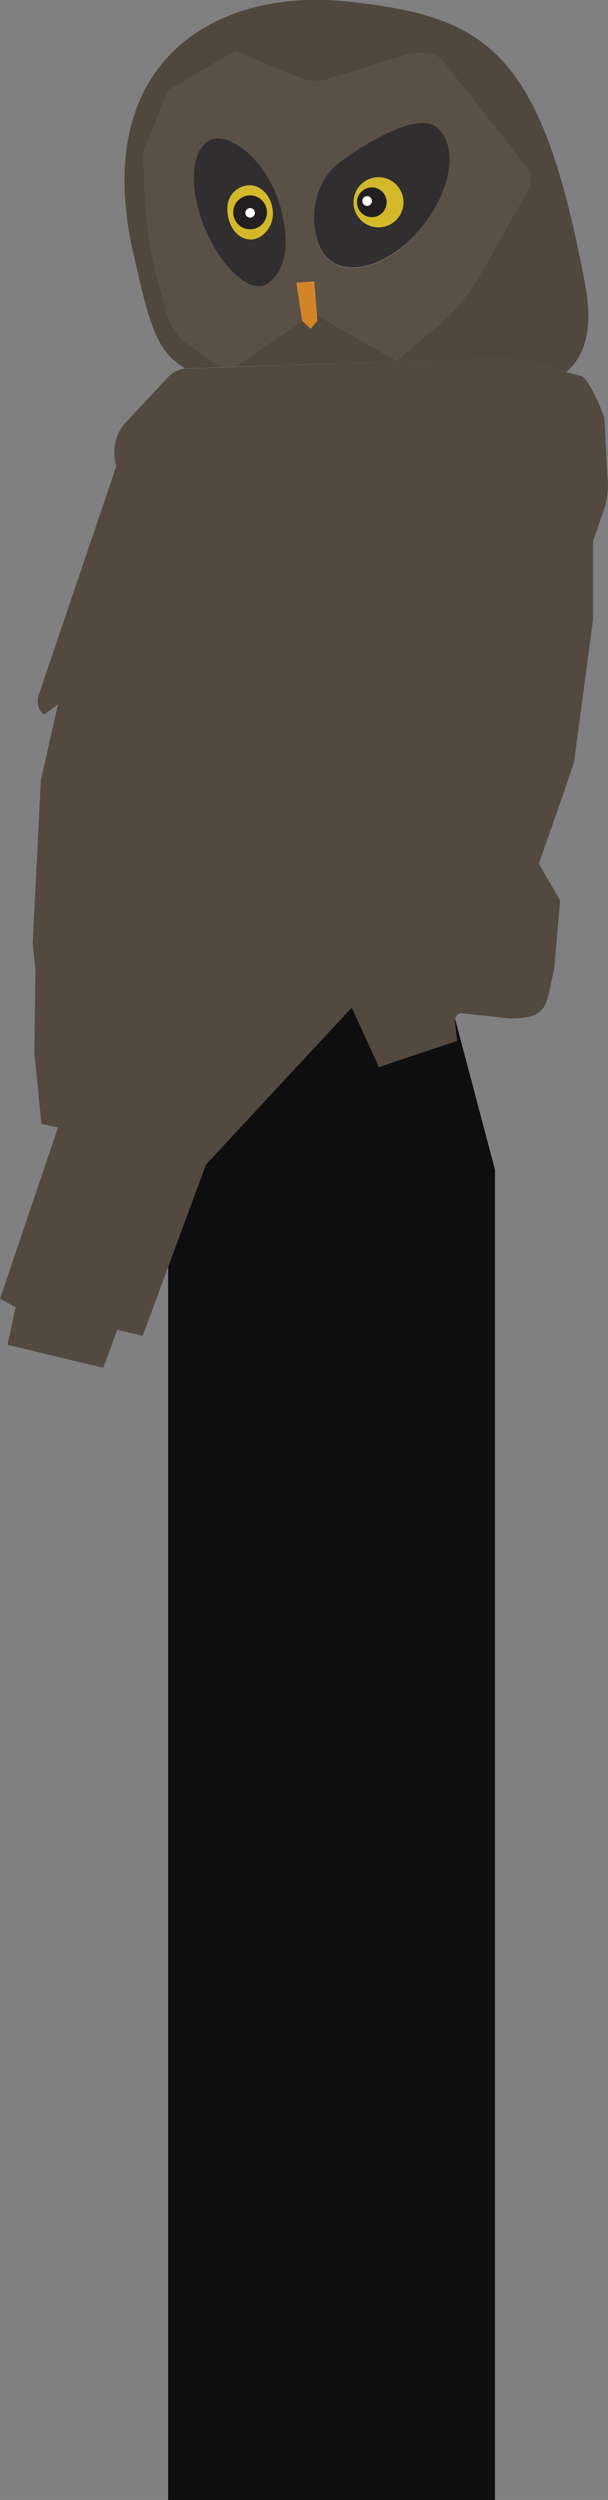 <svg xmlns="http://www.w3.org/2000/svg" width="84" height="345" fill="none" ><rect width="100%" height="100%" fill="#808080" stroke="none"/><g clip-path="url(#A)"><path d="M68.386 161.437l-7.984-30.172-37.171 4.324V345h45.154V161.437z" fill="#0e0e0f"/><path d="M78.219 51.346h-.093c-3.725-1.489-7.735-2.127-11.737-1.867L32.45 50.606l9.305-6.328 1.141 1.095.937-1.095-.068-.834 11.005 6.365 5.434-4.58a27.54 27.54 0 0 0 6.203-7.467L73.07 26.04c.222-.506.301-1.064.23-1.612a3.04 3.04 0 0 0-.633-1.499L61.414 8.711c-1.048-1.369-2.283-1.481-4.466-1.388l-12.128 3.733a5.49 5.49 0 0 1-2.872-.149c-2.81-.927-9.305-3.858-9.305-3.858-.751.255-8.685 5.09-9.411 5.42l-3.449 8.649.205 5.5a53.26 53.26 0 0 0 1.724 11.667l.968 3.659c.341 1.938 1.268 3.723 2.655 5.115l5.136 3.615-4.559.149c-.116-.006-.232-.006-.347 0-4.175-2.371-5.062-6.845-7.103-15.693C12.258 8.213 30.099-1.58 47.574.174c19.789 2.01 27.177 6.726 33.232 38.889 1.179 6.191.093 9.993-2.587 12.283z" fill="#50473d"/><path d="M83.311 70.691l-1.383 4.013v10.833l-2.581 19.363c0 .492-4.907 14.28-4.907 14.28l2.947 5.084-.819 9.439c-1.185 4.978-.62 6.845-6.11 6.845l-6.718-.728a.99.99 0 0 0-.375.113.98.98 0 0 0-.302.25.99.99 0 0 0-.182.347 1 1 0 0 0-.034.391l.304 2.725-10.794 3.615-3.765-8.207-20.124 21.641-8.753 23.645-3.517-.821-1.929 5.239-13.232-3.174 1.123-5.195L0 179.239l8.015-23.645-2.289-.491-.98-9.832.161-11.324-.385-3.765 1.123-22.487 2.37-10.503-1.861 1.394c-.875-.342-1.123-1.736-.819-2.626l10.719-31.591c-.819-3.285.54-5.133 1.141-5.868l5.806-6.222a3.96 3.96 0 0 1 2.599-1.425c.116-.006.232-.006.347 0l4.56-.149 1.96-.068 33.908-1.164c4.002-.26 8.011.378 11.737 1.867h.093l2.115.554c.955.261 2.947 4.86 3.189 5.824l.385 7.884c.235 1.719.034 3.469-.583 5.09z" fill="#53493e"/><path d="M72.666 22.904L61.414 8.711c-1.048-1.369-2.283-1.481-4.466-1.388l-12.128 3.733a5.49 5.49 0 0 1-2.872-.149c-2.81-.927-9.305-3.858-9.305-3.858-.751.255-8.685 5.09-9.411 5.42l-3.449 8.649.205 5.5a53.26 53.26 0 0 0 1.724 11.667l.968 3.659c.341 1.938 1.268 3.723 2.655 5.115l5.136 3.615 1.96-.069 9.305-6.328-.794-5.264 2.481-.18.385 4.611 10.961 6.365 5.434-4.58a27.54 27.54 0 0 0 6.203-7.467L73.07 26.04c.226-.509.309-1.072.237-1.625a3.04 3.04 0 0 0-.641-1.511h0zM36.892 39.2c-2.041 1.394-6.055-1.692-8.468-7.386s-2.078-11.281.732-12.525 8.064 3.41 9.621 9.389c1.545 5.843.341 8.985-1.886 10.522zm21.582-8.027c-4.02 5.102-9.795 7.224-12.916 4.773-2.723-2.141-3.579-9.956 1.656-13.689 5.099-3.709 10.726-6.39 12.922-4.835 3.22 2.346 2.364 8.63-1.662 13.733v.019z" fill="#5a5046"/><path d="M34.851 25.561a3.09 3.09 0 0 0-1.29.133 3.1 3.1 0 0 0-1.123.65 3.11 3.11 0 0 0-.76 1.054 3.12 3.12 0 0 0-.264 1.274c-.093 1.867.949 4.181 3.027 4.356 1.52.149 3.027-1.369 3.232-3.068.254-2.134-1.073-4.113-2.822-4.399zm-.298 6.079c-.461 0-.912-.137-1.296-.394a2.34 2.34 0 0 1-.859-1.05c-.176-.428-.223-.898-.133-1.352a2.34 2.34 0 0 1 .638-1.198 2.33 2.33 0 0 1 1.194-.64c.453-.09.921-.044 1.348.133s.791.477 1.047.862.393.837.393 1.3a2.34 2.34 0 0 1-.176.896c-.117.284-.289.542-.505.76s-.474.39-.758.507a2.32 2.32 0 0 1-.894.176h0z" fill="#d3b92a"/><path d="M38.777 28.678c-1.557-5.98-6.768-10.584-9.622-9.389s-3.151 6.845-.732 12.507 6.427 8.78 8.468 7.404c2.227-1.537 3.431-4.679 1.886-10.522zm-1.104 1.313c-.205 1.699-1.712 3.217-3.232 3.068-2.078-.199-3.102-2.52-3.027-4.356a3.12 3.12 0 0 1 .264-1.274 3.11 3.11 0 0 1 .76-1.054 3.1 3.1 0 0 1 1.123-.65 3.09 3.09 0 0 1 1.29-.133c1.749.255 3.077 2.234 2.823 4.399z" fill="#302e2f"/><path d="M36.885 29.301c.001.463-.135.916-.39 1.302s-.619.686-1.045.864-.895.225-1.348.136a2.33 2.33 0 0 1-1.196-.639 2.34 2.34 0 0 1-.64-1.198c-.091-.454-.045-.925.132-1.353a2.34 2.34 0 0 1 .859-1.051 2.33 2.33 0 0 1 2.944.288c.437.437.684 1.031.685 1.65h0z" fill="#231f20"/><path d="M52.295 24.454a3.45 3.45 0 0 0-1.92.584c-.568.381-1.011.922-1.273 1.555s-.33 1.33-.197 2.003a3.47 3.47 0 0 0 .946 1.774 3.45 3.45 0 0 0 1.769.948c.67.134 1.365.065 1.996-.197s1.171-.707 1.551-1.277.582-1.24.582-1.925a3.47 3.47 0 0 0-1.012-2.451 3.45 3.45 0 0 0-2.443-1.015h0zm-.918 5.513a2.04 2.04 0 0 1-1.14-.343 2.05 2.05 0 0 1-.757-.921 2.06 2.06 0 0 1-.118-1.188c.079-.399.274-.765.561-1.053s.652-.483 1.05-.562a2.04 2.04 0 0 1 1.184.118 2.05 2.05 0 0 1 .918.759c.224.339.344.736.342 1.143a2.05 2.05 0 0 1-.598 1.448 2.04 2.04 0 0 1-1.443.599h0z" fill="#d3b92a"/><path d="M60.136 17.422c-2.196-1.58-7.822 1.101-12.922 4.773-5.236 3.771-4.38 11.567-1.656 13.689 3.102 2.452 8.896.33 12.916-4.772s4.882-11.343 1.662-13.689zm-7.841 13.963a3.45 3.45 0 0 1-1.92-.584c-.568-.381-1.011-.922-1.273-1.556s-.33-1.33-.197-2.002a3.47 3.47 0 0 1 .946-1.775 3.45 3.45 0 0 1 1.769-.949c.67-.134 1.365-.065 1.996.197s1.171.706 1.551 1.276.582 1.24.582 1.925a3.47 3.47 0 0 1-1.012 2.451 3.45 3.45 0 0 1-2.443 1.015h0z" fill="#302e2f"/><path d="M51.376 25.866a2.04 2.04 0 0 0-1.139.343 2.05 2.05 0 0 0-.757.92 2.06 2.06 0 0 0-.119 1.187c.078.399.273.765.559 1.053s.651.484 1.048.564a2.04 2.04 0 0 0 1.184-.116 2.05 2.05 0 0 0 .92-.756 2.06 2.06 0 0 0 .346-1.142c0-.543-.215-1.065-.597-1.45s-.902-.602-1.444-.604h0zm-.657 2.489c-.13 0-.257-.039-.365-.111s-.193-.175-.242-.296a.66.66 0 0 1 .142-.719.66.66 0 0 1 .337-.18c.128-.025.26-.012.38.038s.223.134.295.243a.66.66 0 0 1 .111.366c0 .086-.017.172-.05.252s-.082.152-.143.213a.65.65 0 0 1-.465.189v.006z" fill="#231f20"/><g fill="#fff"><path d="M51.376 27.689a.66.66 0 0 1-.388.667.66.66 0 0 1-.266.057c-.091 0-.182-.019-.266-.057s-.159-.092-.221-.16a.66.66 0 0 1 .046-.931.66.66 0 0 1 .884 0 .66.66 0 0 1 .213.424h0zM35.21 29.307a.66.66 0 0 1-.388.667.66.66 0 0 1-.266.057c-.091 0-.182-.019-.266-.057a.66.66 0 0 1-.176-1.092.66.66 0 0 1 .884 0 .66.66 0 0 1 .213.424h0z"/></g><g fill="#d38429"><path d="M43.777 43.438l-.422-.243-1.588 1.083-.825-5.264 2.45-.18.385 4.605z"/><path d="M43.846 44.278l-.937 1.095-1.141-1.095 1.588-1.083.422.243.068.84z"/></g></g><defs><clipPath id="A"><path fill="#fff" d="M0 0h84v345H0z"/></clipPath></defs></svg>